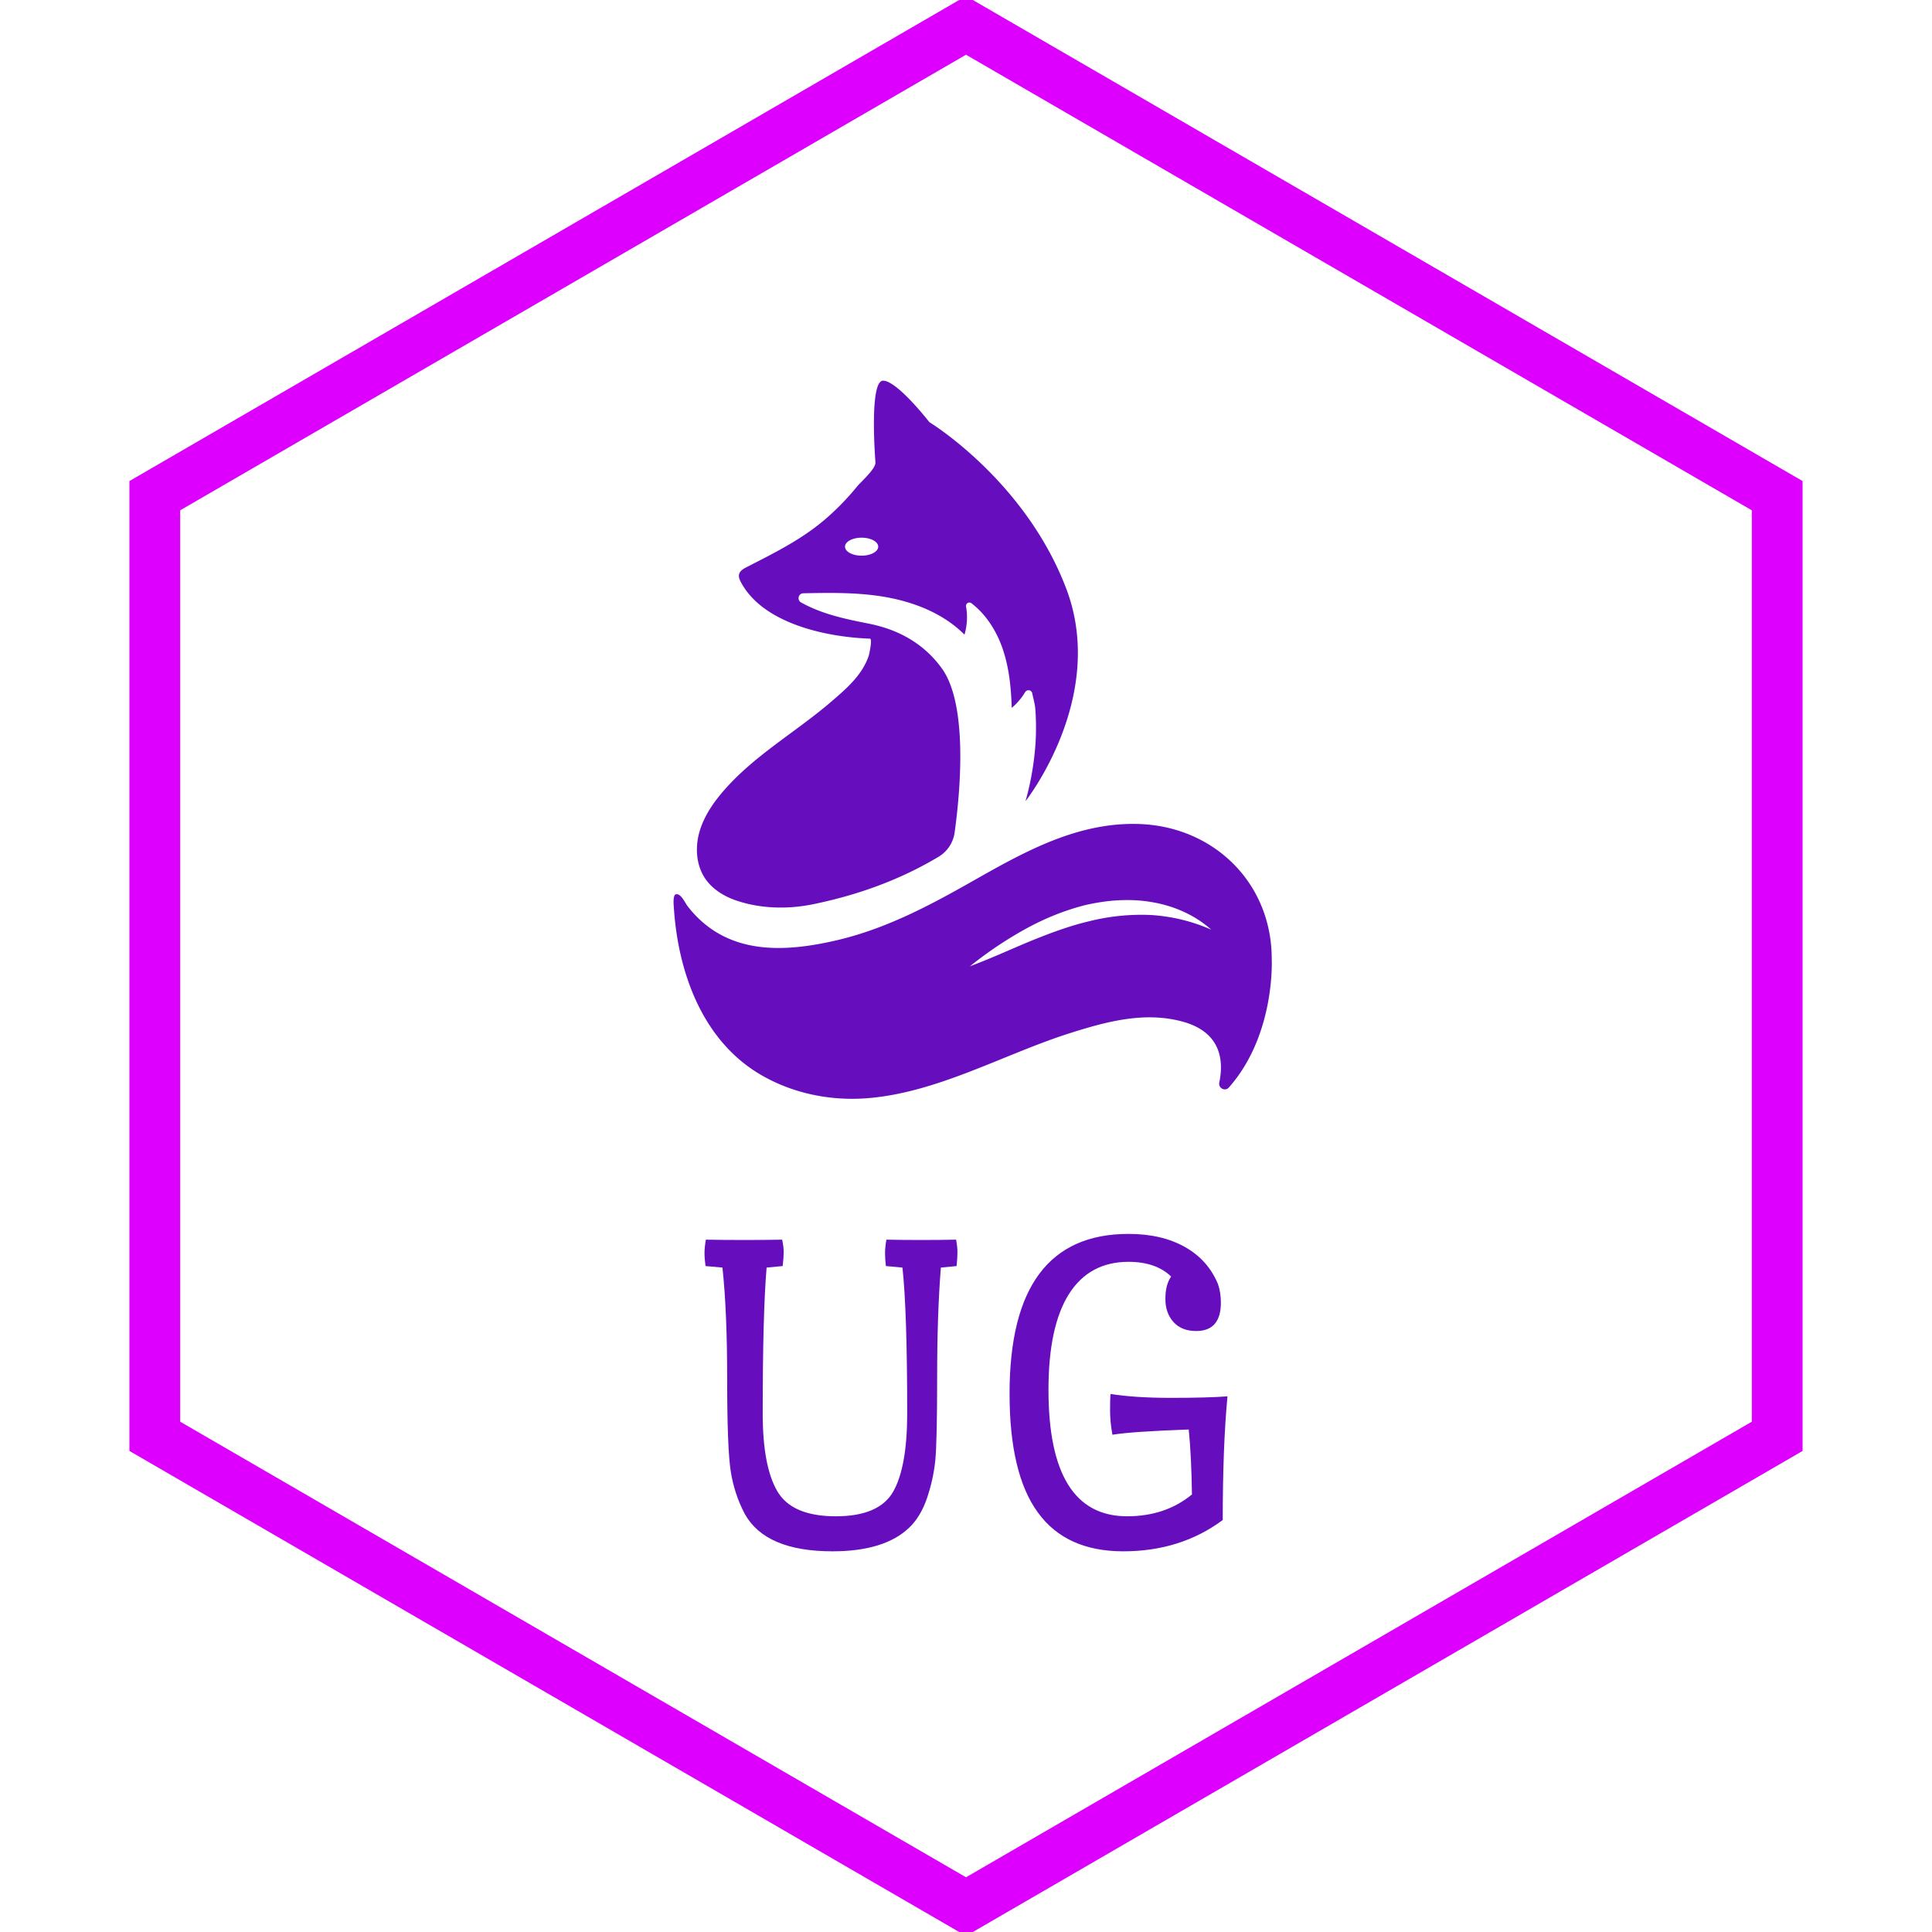 <?xml version="1.0" standalone="no"?>
<svg xmlns="http://www.w3.org/2000/svg" viewBox="0 0 98.891 114.189" width="100.000" height="100.000"><polygon fill="none" stroke="#dd00ff" stroke-width="3" points="97.391,29.297 97.391,84.892 49.446,112.689 1.5,84.892 1.5,29.297 49.446,1.5"></polygon><g fill="#660ebe" color="#660ebe" transform="translate(27.446 22.5) scale(0.786)"><svg width="56.0" height="54.0" x="0.0" y="0.0" viewBox="0 0 56 54"><path fill="currentColor" fill-rule="evenodd" d="M20.14 11.806c.69 0 1.248.302 1.248.676 0 .373-.559.676-1.248.676-.69 0-1.248-.303-1.248-.676 0-.374.559-.676 1.248-.676m20.405 21.523l.534.01c5.6.225 9.9 4.467 9.9 10.137 0 0 .297 5.7-3.224 9.674-.285.323-.808.047-.72-.374.324-1.532.214-3.749-2.713-4.567-2.838-.792-5.67-.042-8.392.814-5.072 1.593-10.064 4.536-15.43 4.937-2.73.204-5.532-.369-7.9-1.742-4.398-2.548-6.242-7.656-6.572-12.497-.023-.334-.097-1.047.156-1.103.367-.077.692.66.855.874.337.445.72.855 1.141 1.221 2.783 2.425 6.471 2.177 9.853 1.42 3.721-.832 6.965-2.528 10.252-4.388 3.181-1.8 6.462-3.691 10.13-4.252.88-.135 1.774-.19 2.664-.154zm1.404 5.878c-1.67-.286-3.379-.148-5.01.232-1.627.412-3.168 1.058-4.6 1.858a29.406 29.406 0 0 0-4.054 2.738c1.534-.572 3.004-1.25 4.477-1.864 1.477-.602 2.954-1.16 4.47-1.518a16.128 16.128 0 0 1 4.608-.477 13.26 13.26 0 0 1 4.59 1.103c-1.223-1.096-2.818-1.798-4.481-2.072zM21.752 0c1.066 0 3.484 3.12 3.484 3.12S32.44 7.49 35.533 15.653c3.094 8.165-3.068 15.965-3.068 15.965a21.32 21.32 0 0 0 .759-4.477c.047-.834.038-1.671-.026-2.503-.022-.278-.138-.71-.229-1.134-.056-.262-.4-.307-.537-.077a4.679 4.679 0 0 1-1.004 1.177c-.049-1.565-.206-3.147-.744-4.618-.462-1.262-1.228-2.444-2.29-3.253a.252.252 0 0 0-.401.243 4.672 4.672 0 0 1-.116 2.121c-1.659-1.66-3.973-2.53-6.294-2.886-1.924-.295-3.877-.266-5.827-.224-.377.008-.494.51-.164.692 1.58.875 3.253 1.227 5.08 1.589 2.24.444 4.149 1.495 5.5 3.366 2.03 2.809 1.345 9.595.963 12.34a2.533 2.533 0 0 1-1.21 1.827c-2.498 1.493-5.553 2.77-9.429 3.567-1.91.392-3.986.347-5.839-.3-.903-.315-1.758-.85-2.29-1.646-.653-.976-.749-2.253-.45-3.389.3-1.136.96-2.146 1.717-3.044 2.322-2.753 5.518-4.529 8.224-6.853 1.123-.964 2.342-2.005 2.822-3.471.023-.068.295-1.26.084-1.267-3.207-.114-8.018-1.093-9.7-4.246-.1-.185-.188-.397-.136-.6.065-.257.325-.407.56-.528 2.168-1.113 4.257-2.135 6.102-3.767a19.55 19.55 0 0 0 2.2-2.29c.297-.364 1.429-1.346 1.39-1.83 0-.001-.494-6.137.572-6.137z"></path></svg></g><path fill="#660ebe" fill-rule="nonzero" d="M11.98 10.61L11.98 10.61Q11.98 4.56 11.70 1.99L11.70 1.99L10.72 1.90Q10.67 1.46 10.67 1.13Q10.67 0.81 10.75 0.34L10.75 0.34Q11.65 0.36 12.82 0.36Q14 0.36 14.87 0.34L14.87 0.34Q14.95 0.76 14.95 1.08Q14.95 1.40 14.90 1.90L14.90 1.90L13.97 1.99Q13.75 4.73 13.75 8.50Q13.75 12.26 13.64 13.40Q13.52 14.53 13.15 15.62Q12.77 16.72 12.10 17.36L12.10 17.36Q10.64 18.76 7.56 18.76L7.56 18.76Q3.61 18.76 2.38 16.55L2.38 16.55Q1.76 15.37 1.55 14.03Q1.34 12.68 1.34 8.62Q1.34 4.56 1.06 1.99L1.06 1.99L0.06 1.90Q0 1.46 0 1.13Q0 0.81 0.08 0.34L0.08 0.34Q1.06 0.36 2.35 0.36Q3.64 0.36 4.59 0.34L4.59 0.34Q4.68 0.76 4.68 1.08Q4.68 1.40 4.62 1.90L4.62 1.90L3.67 1.99Q3.44 4.73 3.44 10.61L3.44 10.61Q3.44 13.75 4.31 15.22Q5.18 16.69 7.76 16.69Q10.33 16.69 11.16 15.22Q11.98 13.75 11.98 10.61ZM30.63 16.91L30.63 16.91Q28.14 18.76 24.75 18.76Q21.36 18.76 19.70 16.46Q18.03 14.17 18.03 9.44L18.03 9.44Q18.03 0 25.06 0L25.06 0Q27.02 0 28.39 0.77Q29.76 1.54 30.35 2.97L30.35 2.97Q30.52 3.47 30.52 4.06L30.52 4.06Q30.52 5.74 29.06 5.74L29.06 5.74Q28.20 5.74 27.72 5.21Q27.24 4.68 27.24 3.84Q27.24 3.00 27.58 2.52L27.58 2.52Q26.68 1.65 25.06 1.65L25.06 1.65Q22.74 1.65 21.53 3.57Q20.33 5.49 20.33 9.21L20.33 9.21Q20.33 16.69 24.98 16.69L24.98 16.69Q27.24 16.69 28.81 15.40L28.81 15.40Q28.78 13.16 28.62 11.56L28.62 11.56Q25.26 11.68 24.11 11.87L24.11 11.87Q23.97 11.12 23.97 10.42Q23.97 9.72 24.00 9.46L24.00 9.46Q25.42 9.69 27.58 9.69Q29.74 9.69 30.91 9.60L30.91 9.60Q30.63 12.57 30.63 16.91Z" transform="translate(33.99, 72.929)"></path></svg>